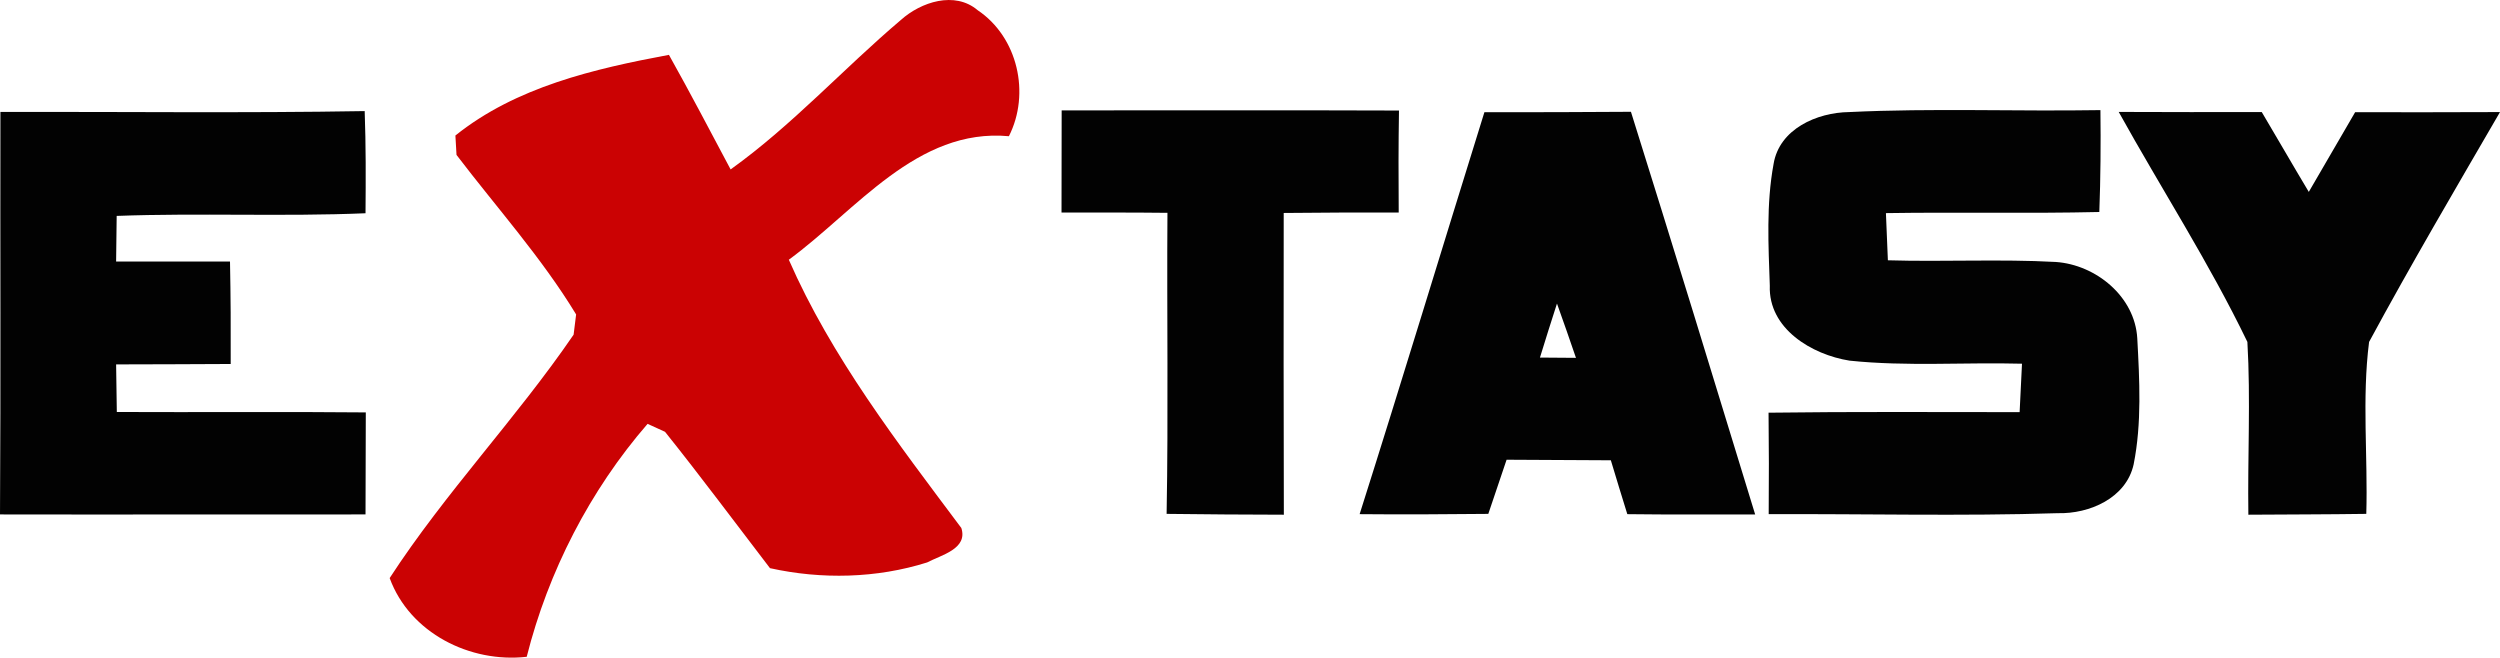 <?xml version="1.0" encoding="UTF-8" standalone="no"?>
<svg
   xmlns:dc="http://purl.org/dc/elements/1.1/"
   xmlns:cc="http://creativecommons.org/ns#"
   xmlns:rdf="http://www.w3.org/1999/02/22-rdf-syntax-ns#"
   xmlns:svg="http://www.w3.org/2000/svg"
   xmlns="http://www.w3.org/2000/svg"
   xmlns:sodipodi="http://sodipodi.sourceforge.net/DTD/sodipodi-0.dtd"
   xmlns:inkscape="http://www.inkscape.org/namespaces/inkscape"
   width="179.13pt"
   height="47.121pt"
   viewBox="0 0 179.13 47.121"
   version="1.1"
   id="svg2"
   inkscape:version="0.91 r13725"
   sodipodi:docname="Extasy TV.svg">
  <defs
     id="defs21" />
  <sodipodi:namedview
     pagecolor="#ffffff"
     bordercolor="#666666"
     borderopacity="1"
     objecttolerance="10"
     gridtolerance="10"
     guidetolerance="10"
     inkscape:pageopacity="0"
     inkscape:pageshadow="2"
     inkscape:window-width="1920"
     inkscape:window-height="1017"
     id="namedview19"
     showgrid="false"
     fit-margin-top="0"
     fit-margin-left="0"
     fit-margin-right="0"
     fit-margin-bottom="0"
     inkscape:zoom="1.0472727"
     inkscape:cx="108.0625"
     inkscape:cy="22.176441"
     inkscape:window-x="-8"
     inkscape:window-y="-8"
     inkscape:window-maximized="1"
     inkscape:current-layer="svg2" />
  <g
     id="#ffffffff"
     transform="translate(-23.55,-28.62)" />
  <g
     id="#cb0203ff"
     transform="translate(-23.55,-28.62)">
    <path
       d="m 88.1,30.05 c 1.44,-1.29 3.86,-2.09 5.5,-0.7 2.88,1.93 3.79,5.97 2.24,9.03 -6.58,-0.61 -10.96,5.33 -15.77,8.85 3.05,6.97 7.81,13.14 12.36,19.22 0.49,1.5 -1.45,1.94 -2.45,2.47 -3.61,1.14 -7.56,1.23 -11.26,0.41 -2.5,-3.26 -4.95,-6.56 -7.52,-9.77 -0.31,-0.14 -0.93,-0.43 -1.25,-0.57 -4.12,4.75 -7.12,10.58 -8.66,16.69 -4.05,0.46 -8.38,-1.7 -9.82,-5.64 3.98,-6.12 9.07,-11.43 13.18,-17.44 0.05,-0.36 0.13,-1.09 0.18,-1.45 -2.48,-4.08 -5.69,-7.65 -8.57,-11.43 -0.02,-0.35 -0.06,-1.04 -0.08,-1.39 4.34,-3.48 9.94,-4.78 15.3,-5.78 1.52,2.71 2.96,5.47 4.42,8.21 4.41,-3.16 8.07,-7.21 12.2,-10.71 z"
       id="path6"
       inkscape:connector-curvature="0"
       style="opacity:1;fill:#cb0203" />
  </g>
  <g
     id="#020202ff"
     transform="translate(-23.55,-28.62)">
    <path
       d="m 23.58,36.64 c 8.7,-0.02 17.4,0.09 26.1,-0.06 0.09,2.44 0.08,4.88 0.06,7.32 -5.94,0.25 -11.89,-0.03 -17.83,0.19 -0.01,0.81 -0.03,2.45 -0.04,3.27 2.72,0 5.44,0 8.16,0 0.05,2.45 0.06,4.89 0.05,7.34 -2.74,0.02 -5.48,0.02 -8.21,0.03 0.01,0.85 0.04,2.55 0.05,3.41 5.95,0.03 11.89,-0.03 17.84,0.03 -0.01,2.43 -0.02,4.87 -0.02,7.31 -8.73,-0.01 -17.46,0.02 -26.19,0 0.06,-9.61 0.01,-19.23 0.03,-28.84 z"
       id="path9"
       inkscape:connector-curvature="0"
       style="opacity:1;fill:#020202" />
    <path
       d="m 99.61,43.85 c 0,-2.44 0,-4.88 0.01,-7.32 8.05,0 16.11,-0.02 24.17,0.01 -0.04,2.44 -0.04,4.87 -0.02,7.31 -2.75,-0.01 -5.49,0 -8.24,0.03 -0.01,7.21 -0.01,14.41 0.01,21.62 -2.8,-0.01 -5.6,-0.02 -8.4,-0.06 0.13,-7.19 0.01,-14.38 0.06,-21.57 -2.53,-0.03 -5.06,-0.02 -7.59,-0.02 z"
       id="path11"
       inkscape:connector-curvature="0"
       style="opacity:1;fill:#020202" />
    <path
       d="m 129.91,36.66 c 3.5,0 7,0 10.5,-0.03 3.01,9.6 5.96,19.23 8.9,28.85 -3.05,0 -6.11,0.02 -9.16,-0.02 -0.4,-1.28 -0.79,-2.57 -1.18,-3.86 -2.49,-0.02 -4.98,-0.02 -7.47,-0.04 -0.44,1.29 -0.87,2.59 -1.31,3.88 -3.07,0.03 -6.15,0.05 -9.22,0.02 3.04,-9.58 5.95,-19.2 8.94,-28.8 m 3.98,17.58 c 0.86,0.01 1.72,0.01 2.58,0.02 -0.45,-1.3 -0.89,-2.6 -1.36,-3.89 -0.42,1.29 -0.82,2.58 -1.22,3.87 z"
       id="path13"
       inkscape:connector-curvature="0"
       style="opacity:1;fill:#020202" />
    <path
       d="m 150.63,40.37 c 0.41,-2.51 3.11,-3.69 5.41,-3.72 6,-0.29 12,-0.04 18.01,-0.14 0.03,2.43 0.01,4.87 -0.08,7.3 -5.09,0.12 -10.19,0 -15.29,0.08 0.04,0.84 0.1,2.54 0.14,3.38 4.01,0.12 8.02,-0.1 12.03,0.12 2.88,0.2 5.67,2.48 5.84,5.47 0.16,3 0.33,6.07 -0.26,9.03 -0.53,2.42 -3.17,3.56 -5.44,3.5 -6.9,0.22 -13.81,0.04 -20.71,0.07 0.02,-2.43 0.02,-4.85 -0.01,-7.27 6,-0.08 11.99,-0.04 17.99,-0.04 0.04,-0.87 0.13,-2.61 0.17,-3.47 -4.12,-0.11 -8.26,0.21 -12.36,-0.22 -2.7,-0.43 -5.82,-2.29 -5.71,-5.37 -0.1,-2.9 -0.26,-5.85 0.27,-8.72 z"
       id="path15"
       inkscape:connector-curvature="0"
       style="opacity:1;fill:#020202" />
    <path
       d="m 175.36,36.64 c 3.42,0.01 6.83,0.02 10.25,0.01 1.13,1.9 2.23,3.82 3.37,5.72 1.11,-1.9 2.21,-3.81 3.32,-5.71 3.46,0 6.92,0.01 10.38,-0.01 -3.17,5.46 -6.38,10.92 -9.38,16.47 -0.52,4.07 -0.08,8.22 -0.2,12.32 -2.81,0.04 -5.63,0.04 -8.45,0.06 -0.06,-4.13 0.17,-8.26 -0.07,-12.38 -2.73,-5.66 -6.17,-10.98 -9.22,-16.48 z"
       id="path17"
       inkscape:connector-curvature="0"
       style="opacity:1;fill:#020202" />
  </g>
</svg>
